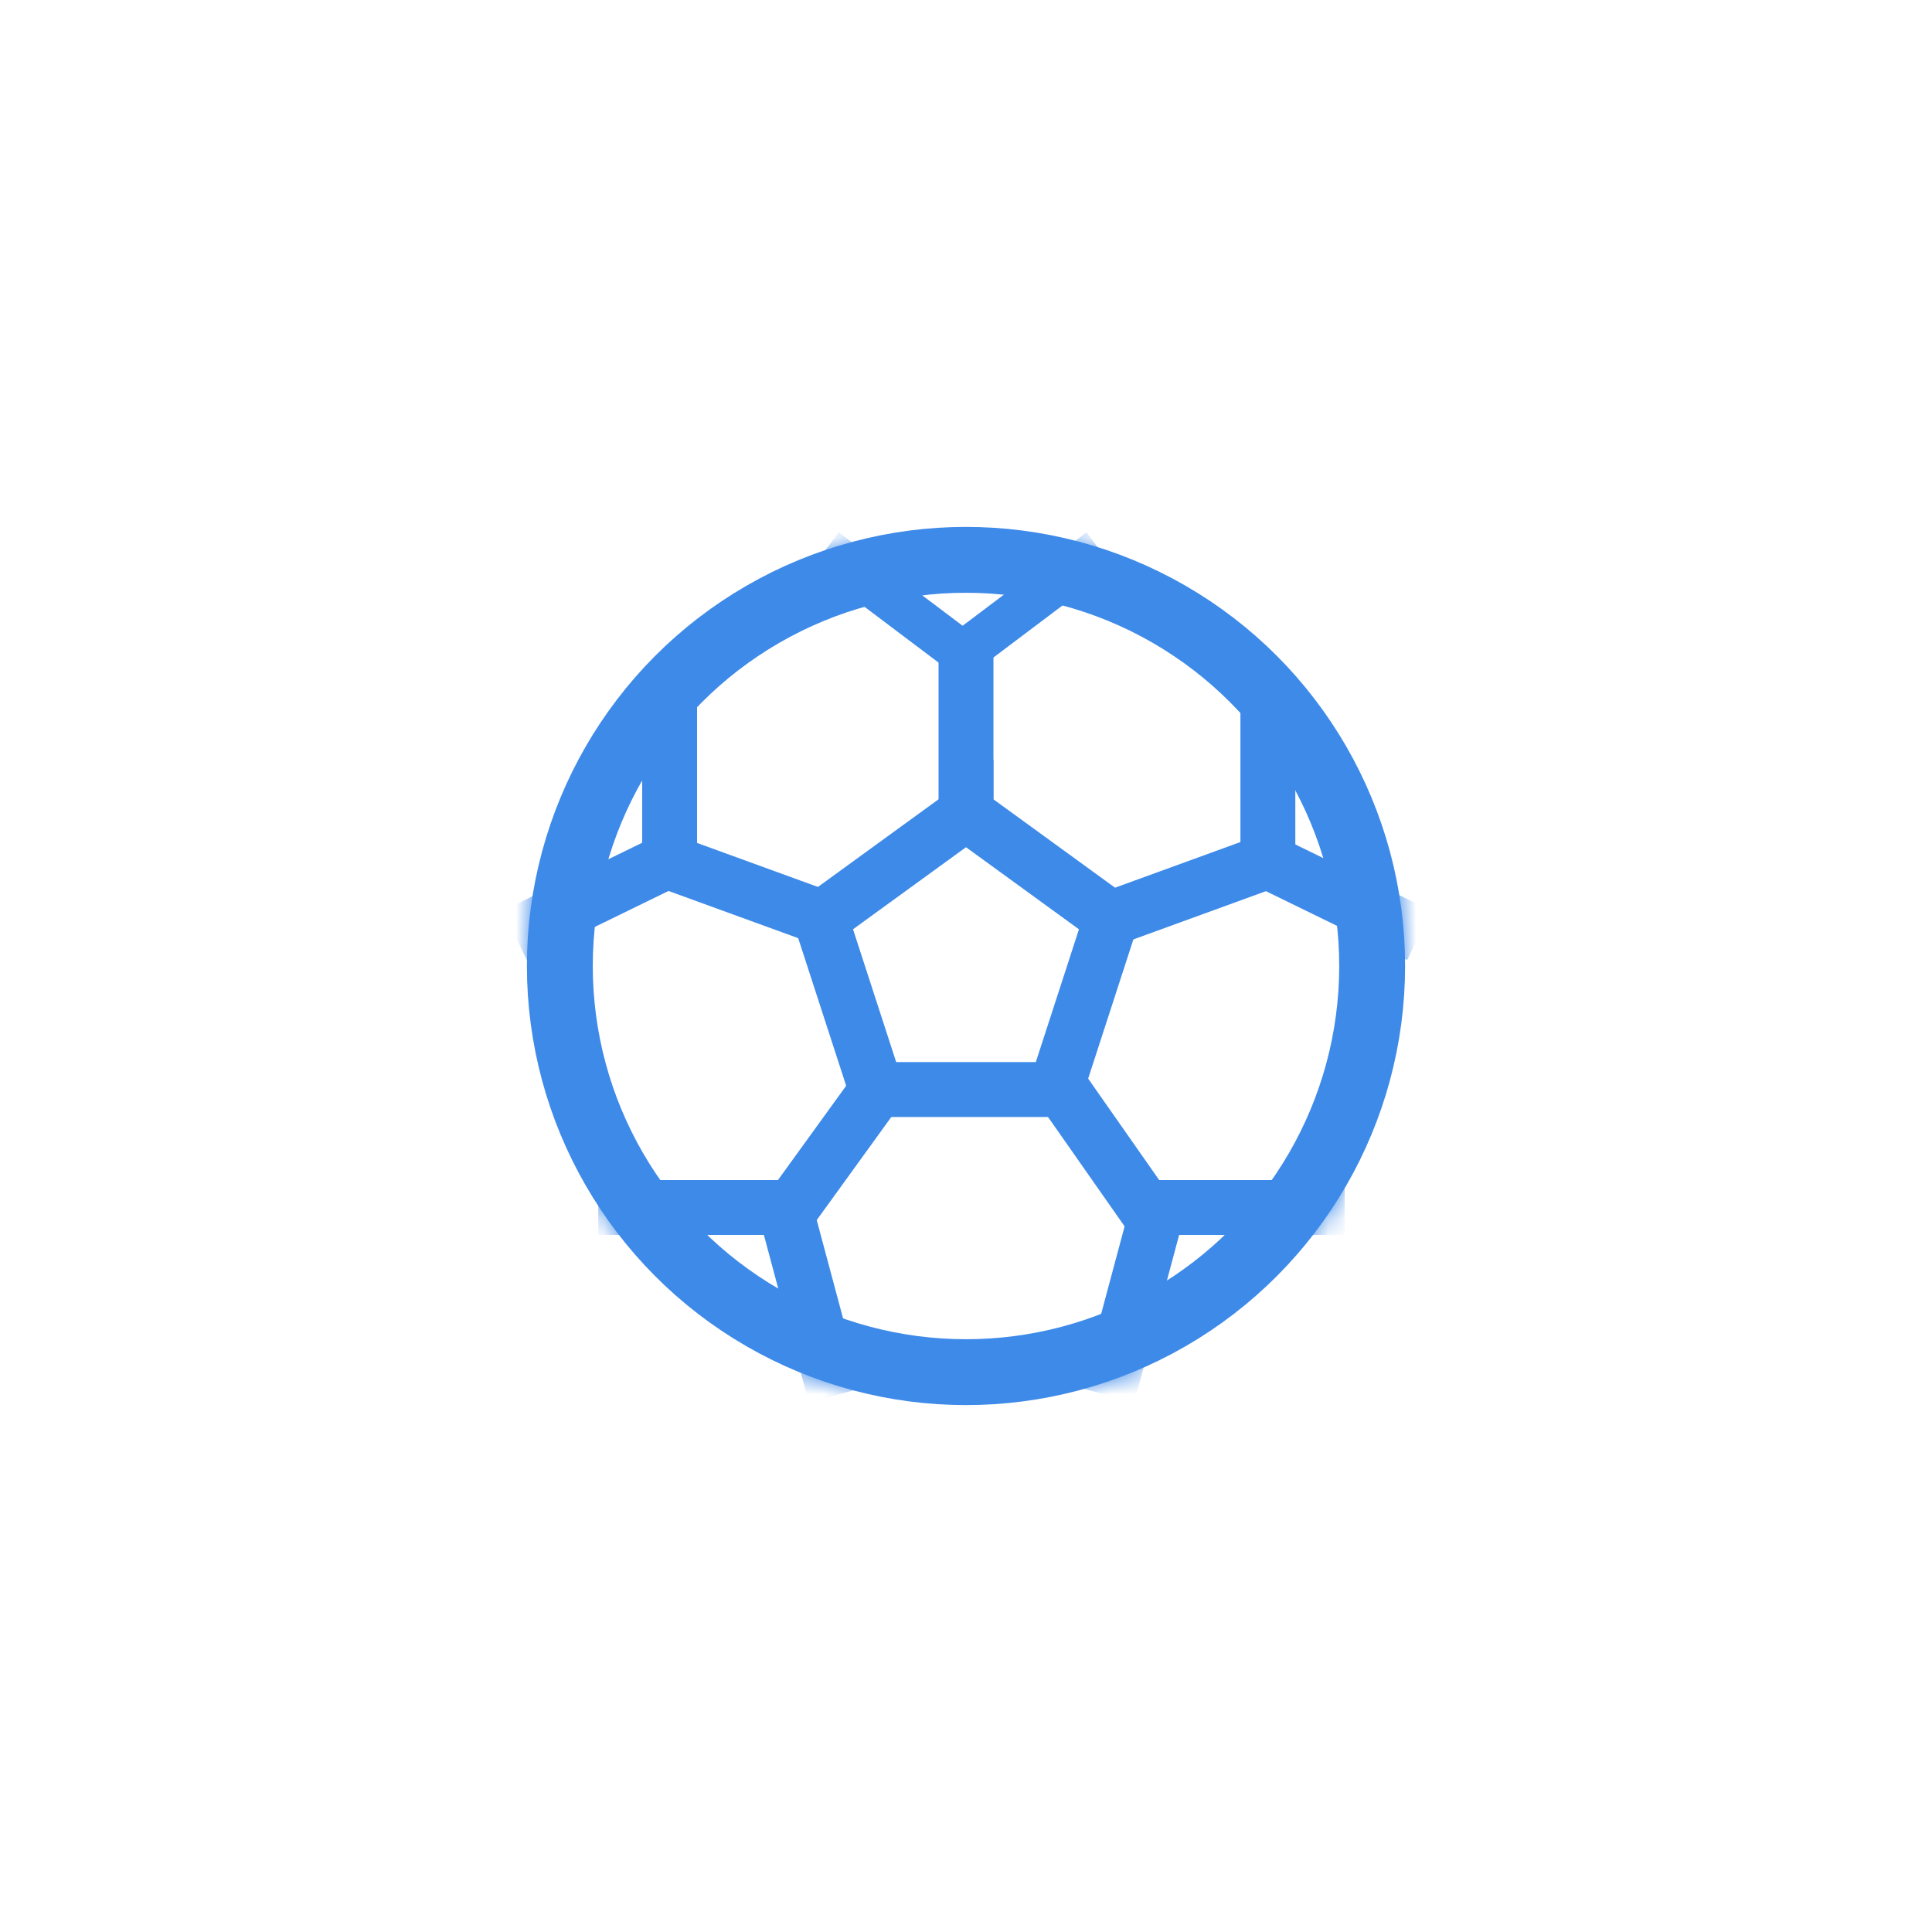 <svg xmlns="http://www.w3.org/2000/svg" xmlns:xlink="http://www.w3.org/1999/xlink" width="88" height="88" viewBox="0 0 88 88">
    <defs>
        <circle id="beulc96nja" cx="20" cy="20" r="20"/>
    </defs>
    <g fill="none" fill-rule="evenodd">
        <g>
            <g>
                <g>
                    <g>
                        <g transform="translate(-663, -583) translate(127, 166) translate(8, 417) translate(528, 0) translate(20, 20) translate(4, 4)">
                            <mask id="gsopjvtmzb" fill="#fff">
                                <use xlink:href="#beulc96nja"/>
                            </mask>
                            <circle cx="20" cy="20" r="18.5" stroke="#3E8AE9" stroke-width="3"/>
                            <g mask="url(#gsopjvtmzb)">
                                <g>
                                    <path stroke="#3E8AE9" stroke-width="2.5" d="M21.097 12.795l6.614 4.806-2.526 7.776h-8.176L14.482 17.6l6.615-4.806z" transform="translate(-1.097, 0.25)"/>
                                    <path fill="#3E8AE9" d="M19.847 4.75H22.347V13.75H19.847z" transform="translate(-1.097, 0.25)"/>
                                    <path fill="#3E8AE9" d="M7.597 26.25L10.097 26.25 10.097 35.25 7.597 35.25z" transform="translate(-1.097, 0.25) translate(8.847, 30.75) rotate(-90) translate(-8.847, -30.75)"/>
                                    <path fill="#3E8AE9" d="M12.727 30.455L15.227 30.455 15.227 39.455 12.727 39.455z" transform="translate(-1.097, 0.25) translate(13.977, 34.955) rotate(-15) translate(-13.977, -34.955)"/>
                                    <path fill="#3E8AE9" d="M27.469 30.455L29.969 30.455 29.969 39.455 27.469 39.455z" transform="translate(-1.097, 0.25) translate(28.719, 34.955) scale(-1, 1) rotate(-15) translate(-28.719, -34.955)"/>
                                    <path fill="#3E8AE9" d="M32.597 26.25L35.097 26.25 35.097 35.25 32.597 35.25z" transform="translate(-1.097, 0.25) translate(33.847, 30.75) rotate(-90) translate(-33.847, -30.75)"/>
                                    <path fill="#3E8AE9" d="M6.347 6.75H8.847V15.75H6.347zM33.597 6.75H36.097V15.75H33.597z" transform="translate(-1.097, 0.25)"/>
                                    <path fill="#3E8AE9" d="M26.497 24.11L28.997 24.11 28.997 33.11 26.497 33.11z" transform="translate(-1.097, 0.25) translate(27.747, 28.61) rotate(-35) translate(-27.747, -28.61)"/>
                                    <path fill="#3E8AE9" d="M13.51 24.194L16.01 24.194 16.141 32.732 13.641 32.732z" transform="translate(-1.097, 0.25) translate(14.825, 28.463) scale(-1, 1) rotate(-35) translate(-14.825, -28.463)"/>
                                    <path fill="#3E8AE9" d="M16.893 -0.794L18.893 -0.794 18.893 7.206 16.893 7.206z" transform="translate(-1.097, 0.25) translate(17.893, 3.206) rotate(-53) translate(-17.893, -3.206)"/>
                                    <path fill="#3E8AE9" d="M9.198 12.058L11.698 12.058 11.698 20.058 9.198 20.058z" transform="translate(-1.097, 0.25) translate(10.448, 16.058) rotate(-70) translate(-10.448, -16.058)"/>
                                    <path fill="#3E8AE9" d="M30.633 12.058L33.133 12.058 33.133 20.058 30.633 20.058z" transform="translate(-1.097, 0.25) translate(31.883, 16.058) scale(-1, 1) rotate(-70) translate(-31.883, -16.058)"/>
                                    <path fill="#3E8AE9" d="M22.993 -0.794L24.993 -0.794 24.993 7.206 22.993 7.206z" transform="translate(-1.097, 0.25) translate(23.993, 3.206) scale(-1, 1) rotate(-53) translate(-23.993, -3.206)"/>
                                    <path fill="#3E8AE9" d="M8.286 15.972L7.19 13.725 0 17.232 1.096 19.479zM34 15.972L35.096 13.725 42.286 17.232 41.19 19.479z" transform="translate(-1.097, 0.25)"/>
                                </g>
                            </g>
                        </g>
                    </g>
                </g>
            </g>
        </g>
    </g>
</svg>
